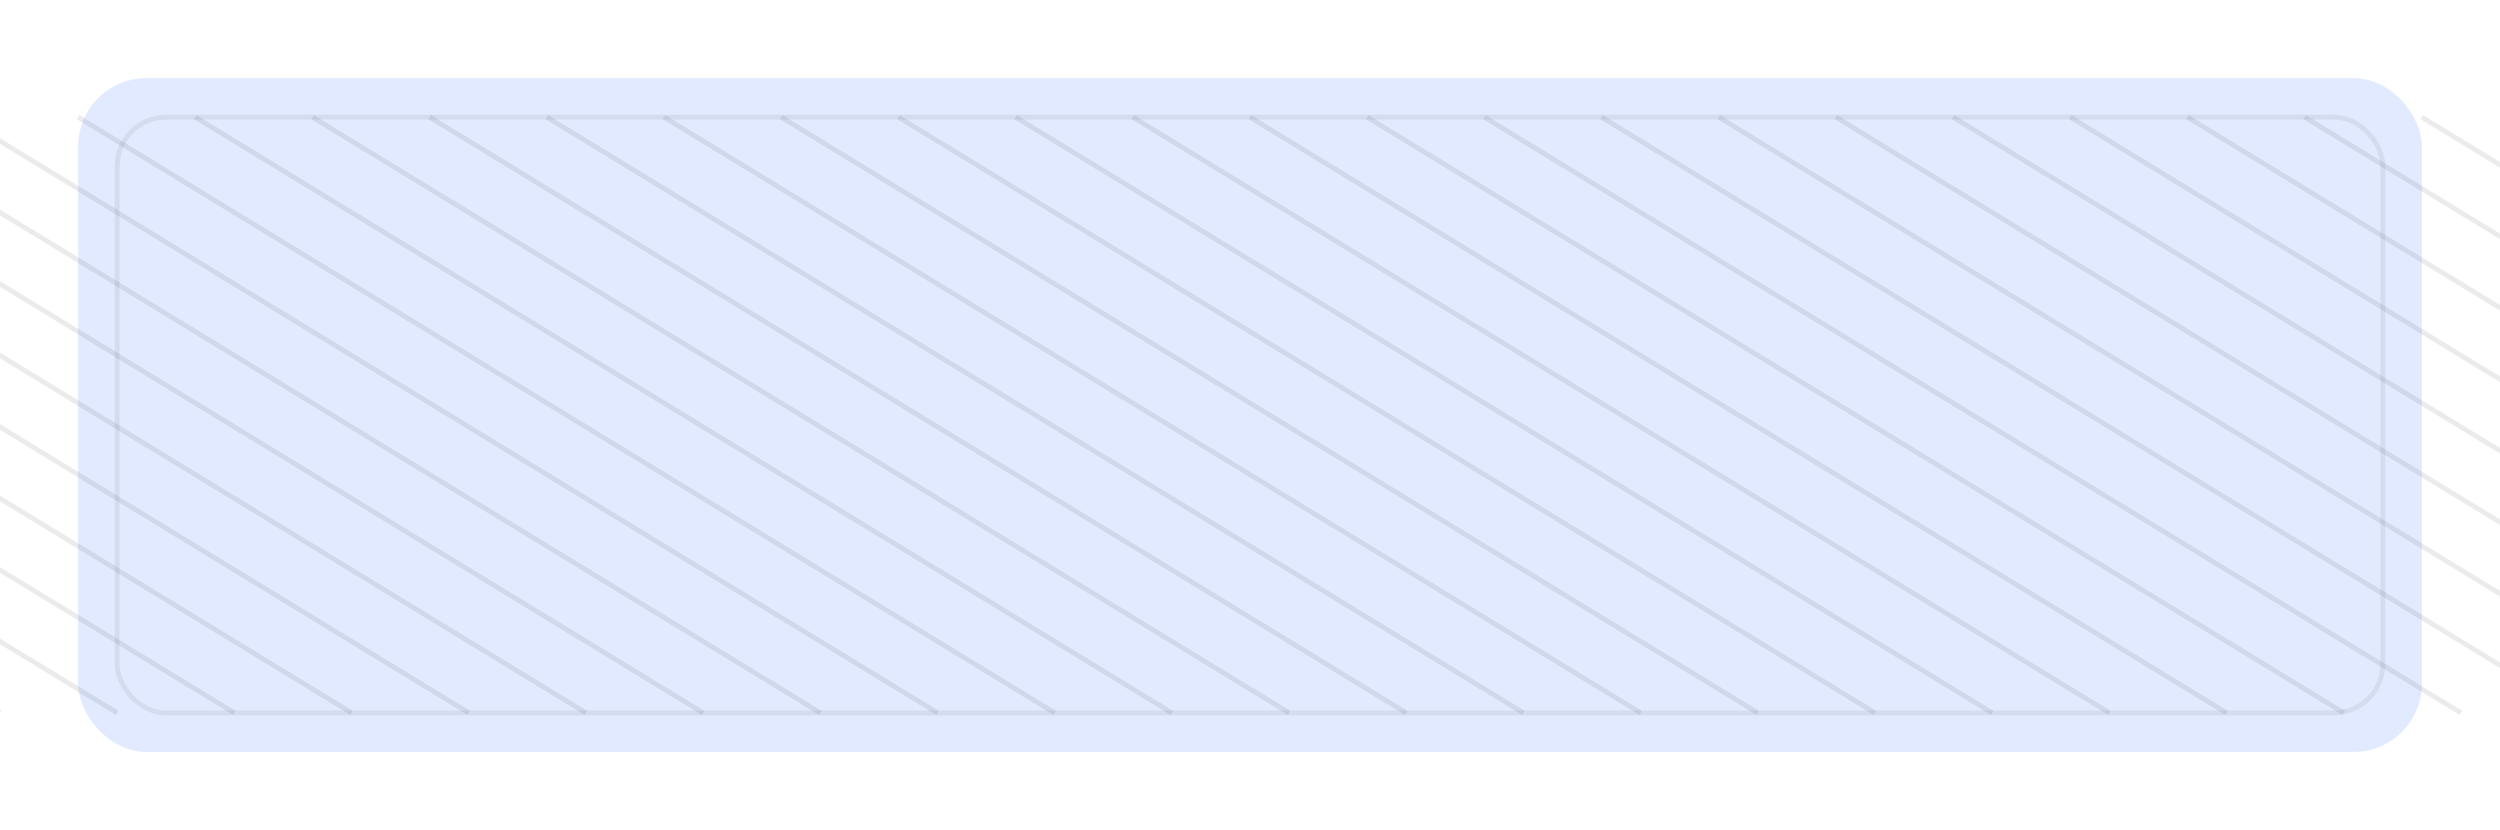 <svg xmlns="http://www.w3.org/2000/svg" width="512" height="170" viewBox="0 0 512 170" fill="none">
  <defs>
    <filter id="shadow" x="-20%" y="-20%" width="140%" height="140%">
      <feDropShadow dx="0" dy="2" stdDeviation="2" flood-opacity="0.25"/>
    </filter>
    
  </defs>
  
      <rect x="16" y="16" width="480" height="138" rx="14" fill="#DFE8FF" fill-opacity="0.9" filter="url(#shadow)"/>
      <rect x="24" y="24" width="464" height="122" rx="10" fill="none" stroke="#000" stroke-opacity="0.06"/>
    <line x1="-200" y1="24" x2="0" y2="146" stroke="#000" stroke-opacity="0.08"/><line x1="-176" y1="24" x2="24" y2="146" stroke="#000" stroke-opacity="0.08"/><line x1="-152" y1="24" x2="48" y2="146" stroke="#000" stroke-opacity="0.08"/><line x1="-128" y1="24" x2="72" y2="146" stroke="#000" stroke-opacity="0.08"/><line x1="-104" y1="24" x2="96" y2="146" stroke="#000" stroke-opacity="0.08"/><line x1="-80" y1="24" x2="120" y2="146" stroke="#000" stroke-opacity="0.08"/><line x1="-56" y1="24" x2="144" y2="146" stroke="#000" stroke-opacity="0.08"/><line x1="-32" y1="24" x2="168" y2="146" stroke="#000" stroke-opacity="0.08"/><line x1="-8" y1="24" x2="192" y2="146" stroke="#000" stroke-opacity="0.08"/><line x1="16" y1="24" x2="216" y2="146" stroke="#000" stroke-opacity="0.08"/><line x1="40" y1="24" x2="240" y2="146" stroke="#000" stroke-opacity="0.08"/><line x1="64" y1="24" x2="264" y2="146" stroke="#000" stroke-opacity="0.08"/><line x1="88" y1="24" x2="288" y2="146" stroke="#000" stroke-opacity="0.08"/><line x1="112" y1="24" x2="312" y2="146" stroke="#000" stroke-opacity="0.08"/><line x1="136" y1="24" x2="336" y2="146" stroke="#000" stroke-opacity="0.08"/><line x1="160" y1="24" x2="360" y2="146" stroke="#000" stroke-opacity="0.08"/><line x1="184" y1="24" x2="384" y2="146" stroke="#000" stroke-opacity="0.08"/><line x1="208" y1="24" x2="408" y2="146" stroke="#000" stroke-opacity="0.08"/><line x1="232" y1="24" x2="432" y2="146" stroke="#000" stroke-opacity="0.08"/><line x1="256" y1="24" x2="456" y2="146" stroke="#000" stroke-opacity="0.08"/><line x1="280" y1="24" x2="480" y2="146" stroke="#000" stroke-opacity="0.08"/><line x1="304" y1="24" x2="504" y2="146" stroke="#000" stroke-opacity="0.08"/><line x1="328" y1="24" x2="528" y2="146" stroke="#000" stroke-opacity="0.08"/><line x1="352" y1="24" x2="552" y2="146" stroke="#000" stroke-opacity="0.08"/><line x1="376" y1="24" x2="576" y2="146" stroke="#000" stroke-opacity="0.08"/><line x1="400" y1="24" x2="600" y2="146" stroke="#000" stroke-opacity="0.08"/><line x1="424" y1="24" x2="624" y2="146" stroke="#000" stroke-opacity="0.08"/><line x1="448" y1="24" x2="648" y2="146" stroke="#000" stroke-opacity="0.08"/><line x1="472" y1="24" x2="672" y2="146" stroke="#000" stroke-opacity="0.08"/><line x1="496" y1="24" x2="696" y2="146" stroke="#000" stroke-opacity="0.08"/><line x1="520" y1="24" x2="720" y2="146" stroke="#000" stroke-opacity="0.08"/><line x1="544" y1="24" x2="744" y2="146" stroke="#000" stroke-opacity="0.08"/><line x1="568" y1="24" x2="768" y2="146" stroke="#000" stroke-opacity="0.08"/><line x1="592" y1="24" x2="792" y2="146" stroke="#000" stroke-opacity="0.08"/><line x1="616" y1="24" x2="816" y2="146" stroke="#000" stroke-opacity="0.08"/><line x1="640" y1="24" x2="840" y2="146" stroke="#000" stroke-opacity="0.08"/><line x1="664" y1="24" x2="864" y2="146" stroke="#000" stroke-opacity="0.08"/><line x1="688" y1="24" x2="888" y2="146" stroke="#000" stroke-opacity="0.08"/>
</svg>